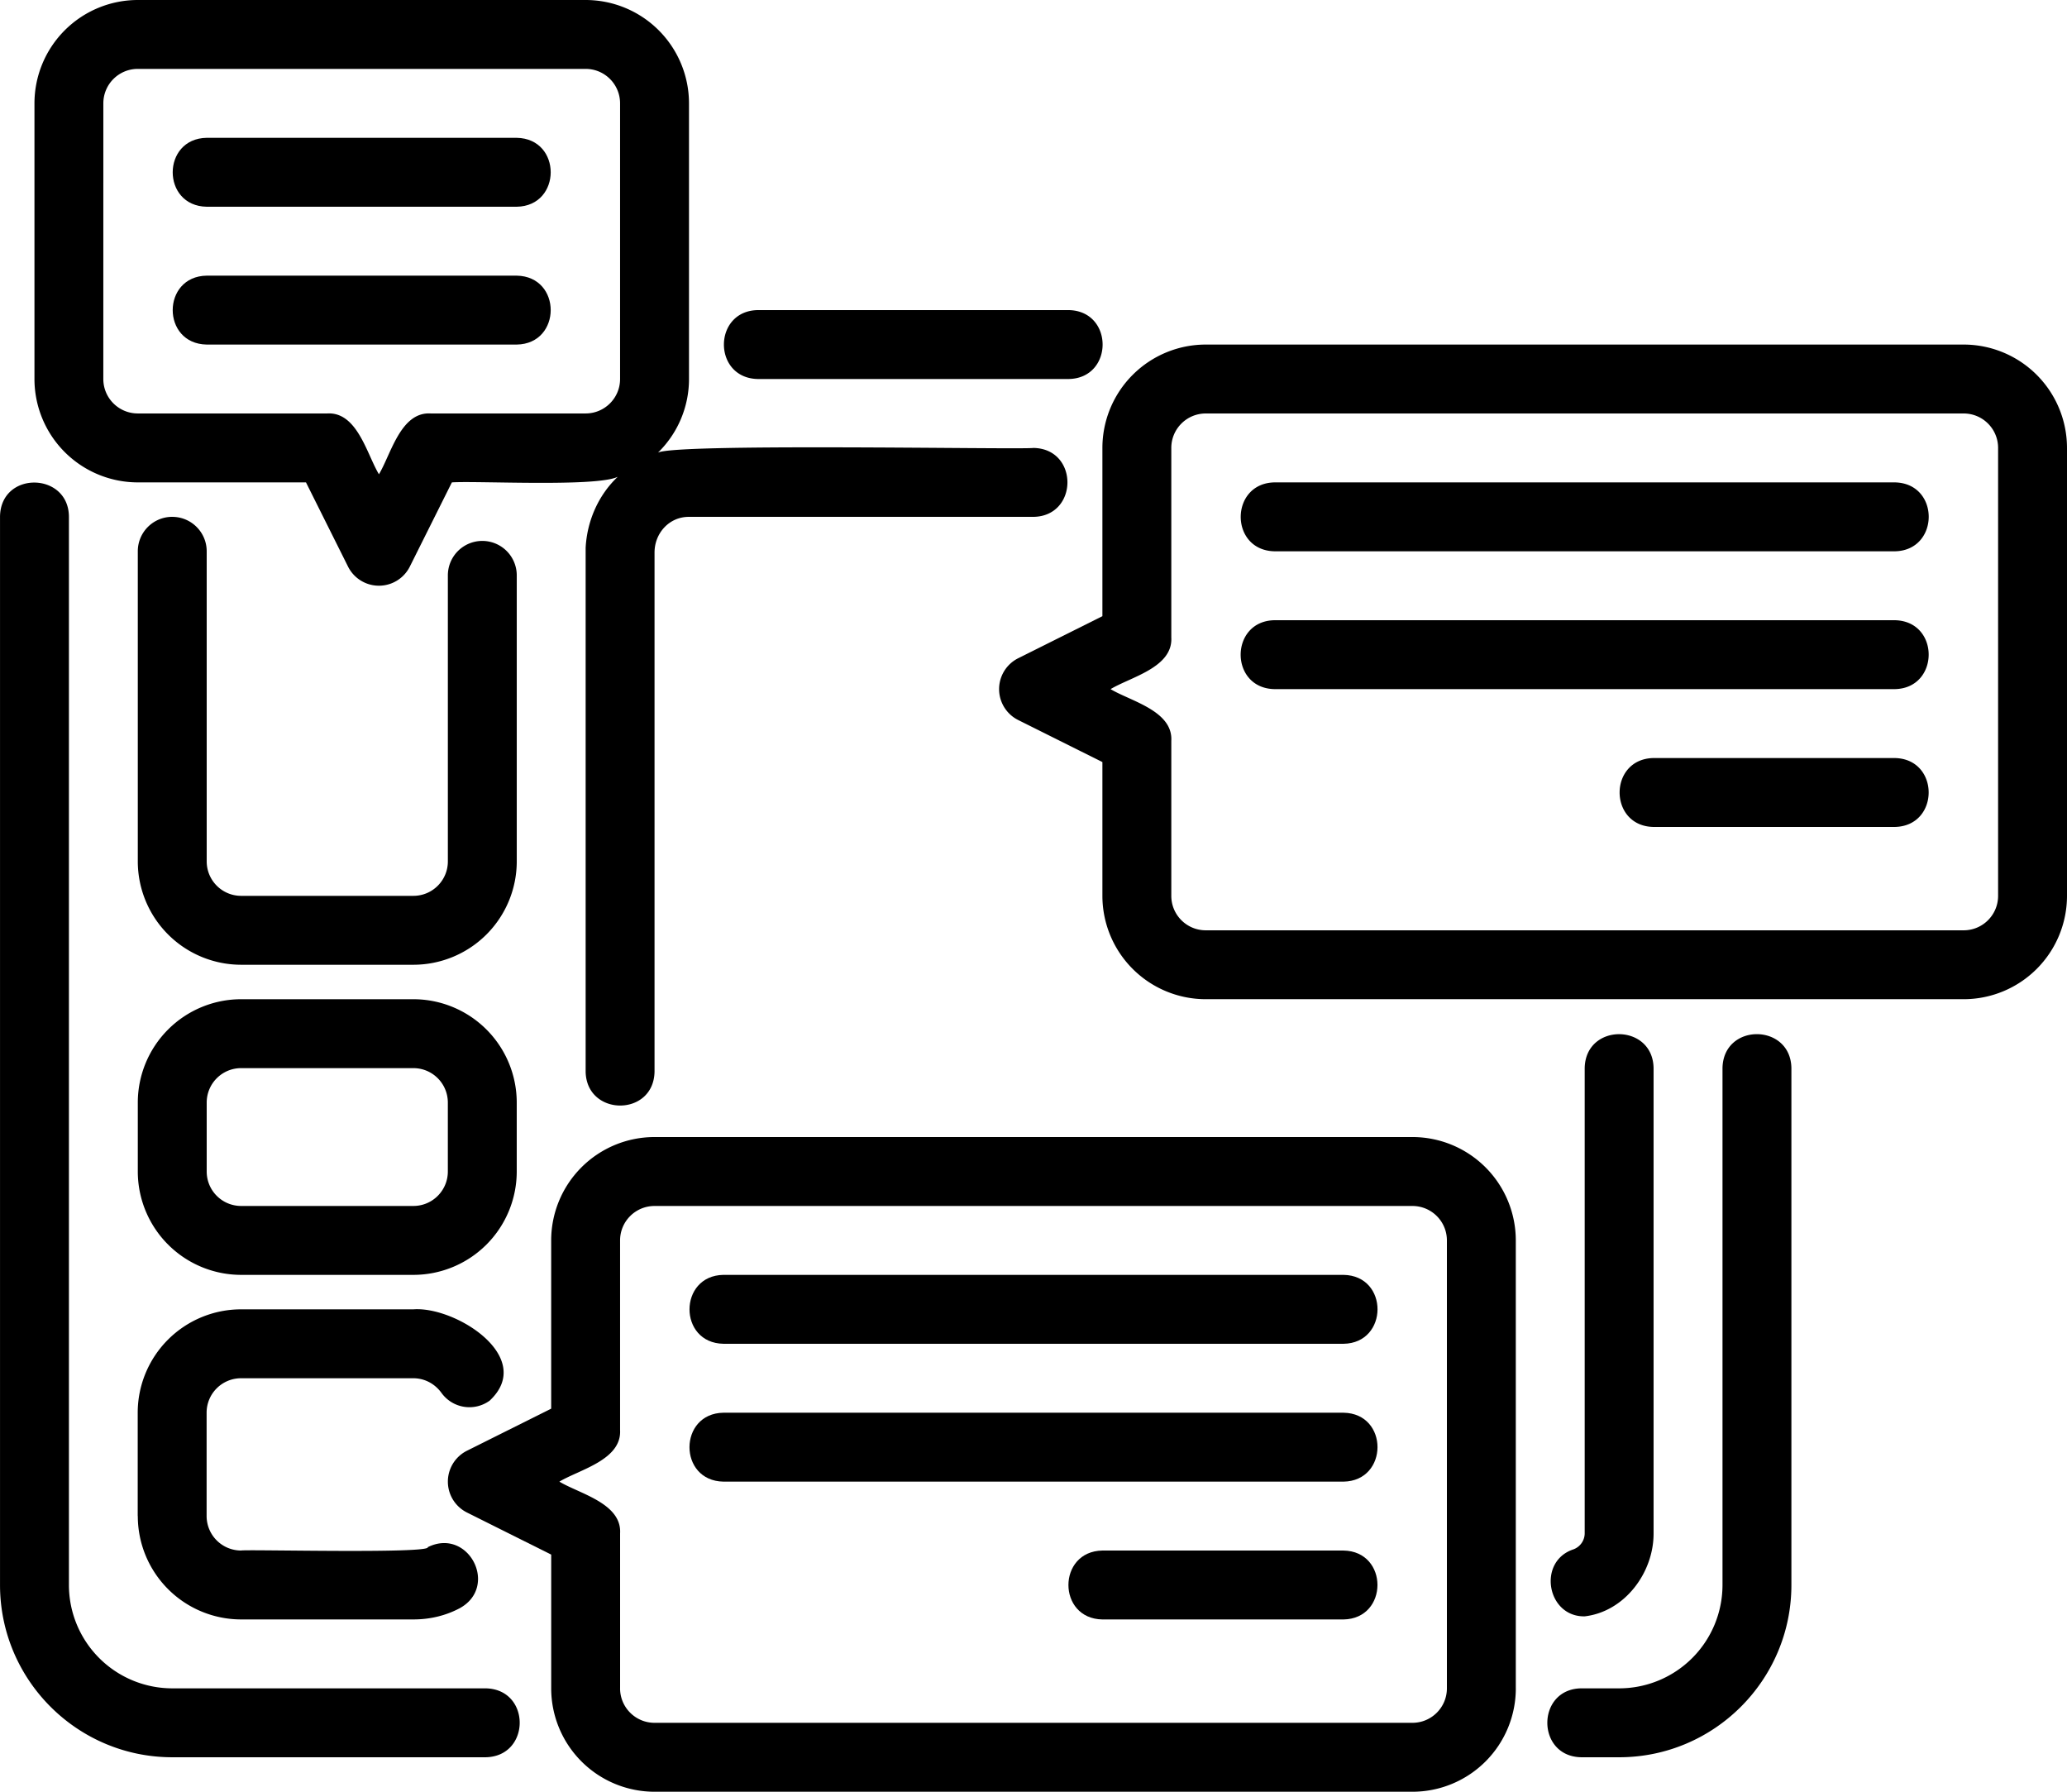 <svg xmlns="http://www.w3.org/2000/svg" viewBox="-5 -10 93.75 81.251"><path d="M29.375 7.187h14.094c2.05-.032 2.058-3.09 0-3.125H29.374c-2.05.031-2.058 3.09 0 3.125M2.813 69.687H17.03c2.051-.04 2.06-3.086 0-3.125H2.814a4.69 4.69 0 0 1-4.688-4.688V13.421c-.023-2.023-3.09-2.078-3.125 0v48.453c0 4.309 3.504 7.813 7.813 7.813M66.719 69.687h1.718c4.309 0 7.813-3.504 7.813-7.813V38.436c-.031-2.043-3.09-2.062-3.125 0v23.438a4.69 4.69 0 0 1-4.688 4.688H66.72c-2.051.027-2.055 3.094 0 3.125"/><path d="M2.813 13.437c-.864 0-1.563.699-1.563 1.562v14.062a4.69 4.69 0 0 0 4.688 4.688h7.812a4.69 4.69 0 0 0 4.688-4.688V16.092a1.562 1.562 0 1 0-3.125 0v12.97c0 .862-.7 1.562-1.563 1.562H5.938c-.864 0-1.563-.7-1.563-1.563V15c0-.863-.7-1.562-1.562-1.562M1.25 43.125a4.69 4.69 0 0 0 4.687 4.687h7.813a4.69 4.69 0 0 0 4.687-4.687V40a4.69 4.69 0 0 0-4.687-4.688H5.937A4.69 4.69 0 0 0 1.25 40zM4.375 40c0-.864.699-1.563 1.562-1.563h7.813c.863 0 1.562.7 1.562 1.563v3.125c0 .863-.7 1.562-1.562 1.562H5.937c-.863 0-1.562-.699-1.562-1.562zM1.25 58.75a4.69 4.69 0 0 0 4.687 4.687h7.813c.746 0 1.453-.168 2.093-.504 1.805-.98.403-3.687-1.441-2.773.137.305-8.262.094-8.469.152a1.565 1.565 0 0 1-1.562-1.562v-4.688c0-.863.699-1.562 1.562-1.562h7.813c.507 0 .972.242 1.28.668.509.699 1.481.855 2.184.347 2.102-1.968-1.55-4.285-3.464-4.14H5.933a4.69 4.69 0 0 0-4.687 4.687v4.688zM66.875 63.297c1.812-.211 3.132-1.98 3.124-3.766V38.437c-.03-2.043-3.09-2.062-3.124 0v21.094a.78.78 0 0 1-.508.727c-1.653.543-1.207 3.07.507 3.039M84.063 5.625H49.688A4.69 4.69 0 0 0 45 10.312v7.63l-3.824 1.91a1.566 1.566 0 0 0 0 2.797L45 24.558v6.066a4.69 4.69 0 0 0 4.688 4.687h34.375a4.69 4.69 0 0 0 4.687-4.687V10.313a4.69 4.69 0 0 0-4.687-4.688zm1.562 25c0 .863-.7 1.562-1.562 1.562H49.688c-.864 0-1.563-.699-1.563-1.562v-7.031c.078-1.364-1.855-1.801-2.754-2.344.914-.551 2.832-.98 2.754-2.344v-8.594c0-.863.7-1.562 1.563-1.562h34.375c.863 0 1.562.699 1.562 1.562z"/><path d="M1.25 11.875h7.628l1.91 3.824a1.566 1.566 0 0 0 2.797 0l1.91-3.824c1.122-.078 6.56.218 7.524-.254-.863.812-1.394 1.984-1.457 3.223v23.75c.035 2.043 3.09 2.062 3.125 0V15.063c-.004-.88.664-1.63 1.562-1.625h15.625c2.047-.032 2.06-3.09 0-3.125-.66.085-16.973-.239-17.066.246a4.66 4.66 0 0 0 1.442-3.371v-12.5A4.69 4.69 0 0 0 21.562-10H1.25a4.69 4.69 0 0 0-4.687 4.688v12.5a4.69 4.69 0 0 0 4.687 4.687zM-.313-5.313c0-.864.7-1.563 1.563-1.563h20.312c.863 0 1.562.7 1.562 1.563v12.5c0 .863-.7 1.562-1.562 1.562H14.53c-1.363-.078-1.8 1.86-2.343 2.758-.547-.906-.981-2.836-2.344-2.758H1.249c-.863 0-1.563-.699-1.563-1.562zM52.813 15h28.124c2.047-.032 2.063-3.09 0-3.125H52.814c-2.047.031-2.06 3.09 0 3.125M80.937 18.125H52.81c-2.046.031-2.058 3.09 0 3.125h28.125c2.047-.032 2.063-3.09 0-3.125M80.937 24.375H69.998c-2.05.035-2.054 3.09 0 3.125h10.938c2.051-.035 2.055-3.09 0-3.125M63.75 66.563V46.25a4.69 4.69 0 0 0-4.688-4.688H24.687a4.69 4.69 0 0 0-4.688 4.688v7.629l-3.824 1.91a1.566 1.566 0 0 0 0 2.797L20 60.497v6.066a4.69 4.69 0 0 0 4.688 4.688h34.375a4.69 4.69 0 0 0 4.688-4.688zm-40.625 0v-7.031c.078-1.364-1.86-1.801-2.754-2.344.914-.547 2.832-.985 2.753-2.344V46.25c0-.863.7-1.562 1.563-1.562h34.375c.863 0 1.563.699 1.563 1.562v20.312c0 .863-.7 1.563-1.563 1.563H24.687c-.863 0-1.563-.7-1.563-1.563z"/><path d="M27.813 50.937h28.125c2.046-.032 2.062-3.09 0-3.125H27.812c-2.046.031-2.058 3.09 0 3.125M55.937 54.063H27.812c-2.047.031-2.06 3.09 0 3.125h28.125c2.046-.032 2.062-3.09 0-3.125M55.937 60.313H44.999c-2.051.035-2.055 3.09 0 3.125h10.937c2.051-.035 2.055-3.09 0-3.125M4.375-.625h14.061c2.051-.032 2.06-3.09 0-3.125H4.375c-2.051.031-2.06 3.09 0 3.125M4.375 5.625h14.061c2.051-.032 2.06-3.09 0-3.125H4.375c-2.051.031-2.06 3.09 0 3.125"/></svg>